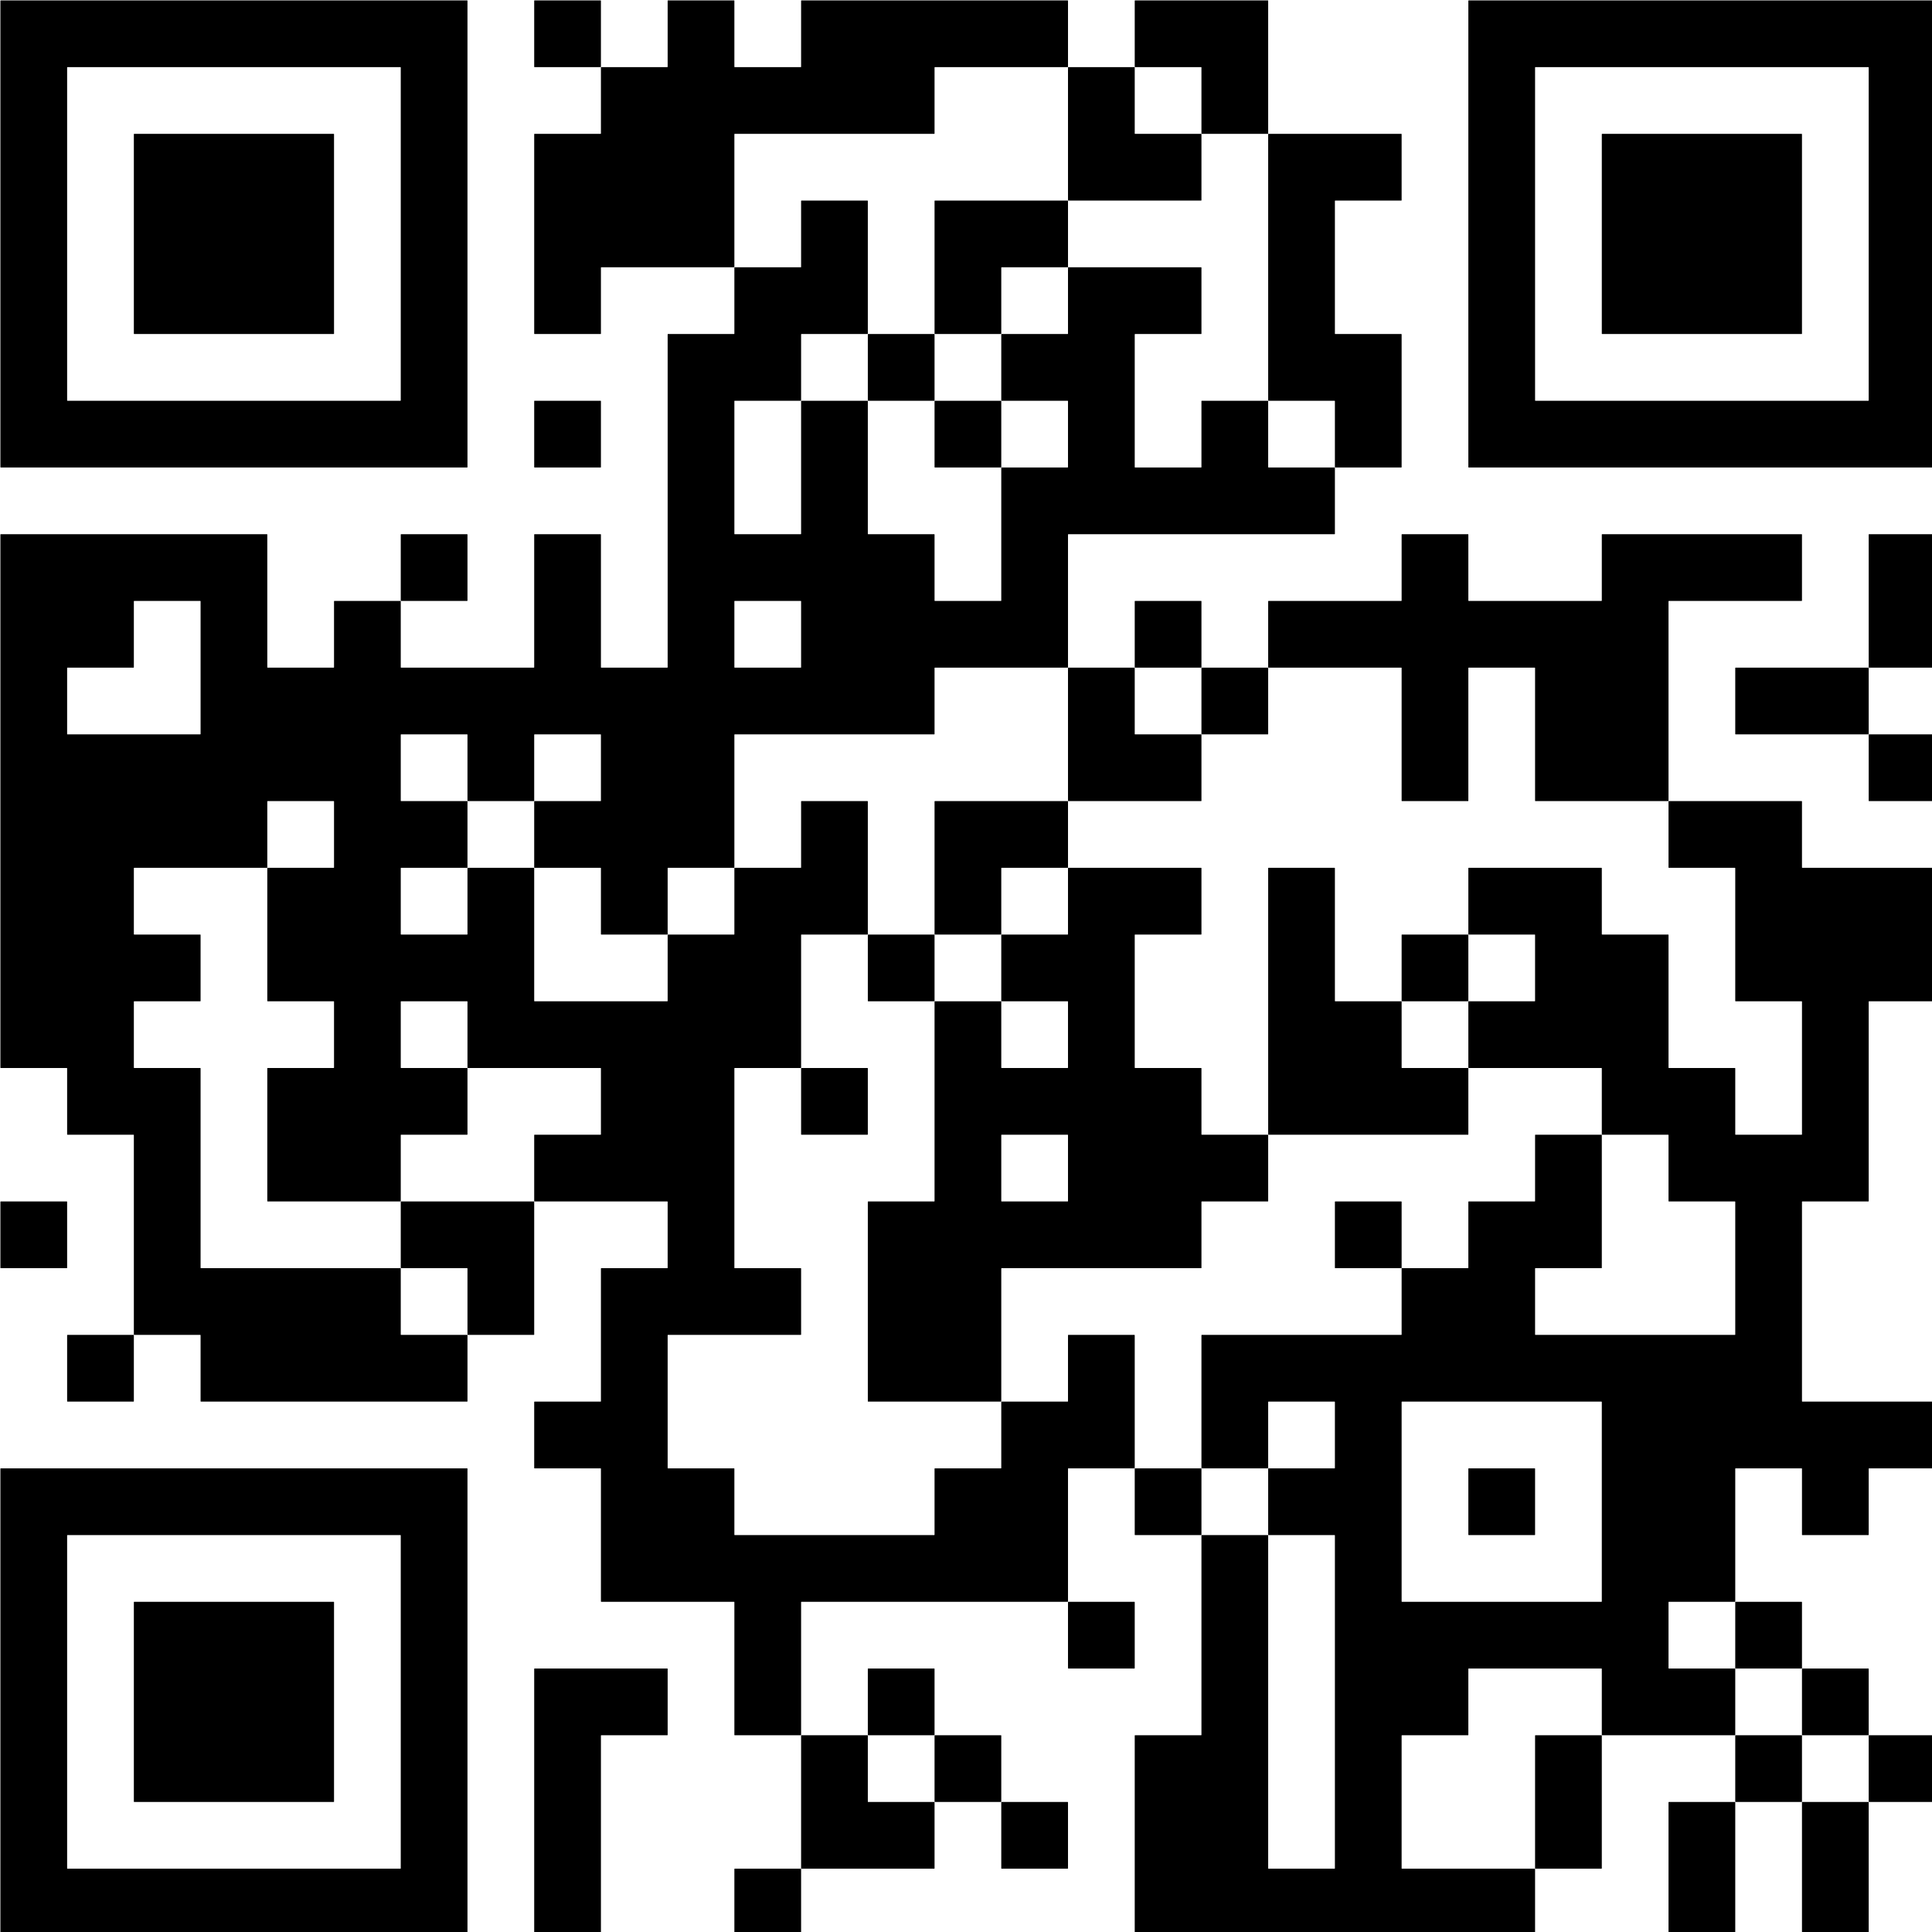 <?xml version="1.0" encoding="UTF-8" standalone="no"?>
<svg
   xmlns:dc="http://purl.org/dc/elements/1.1/"
   xmlns:cc="http://creativecommons.org/ns#"
   xmlns:rdf="http://www.w3.org/1999/02/22-rdf-syntax-ns#"
   xmlns:svg="http://www.w3.org/2000/svg"
   xmlns="http://www.w3.org/2000/svg"
   xmlns:sodipodi="http://sodipodi.sourceforge.net/DTD/sodipodi-0.dtd"
   xmlns:inkscape="http://www.inkscape.org/namespaces/inkscape"
   width="145"
   height="145"
   viewBox="0 0 38.365 38.365"
   version="1.1"
   id="svg8"
   sodipodi:docname="qr.svg"
   inkscape:version="1.0.2 (e86c870879, 2021-01-15)">
  <defs
     id="defs2" />
  <sodipodi:namedview
     id="base"
     pagecolor="#ffffff"
     bordercolor="#666666"
     borderopacity="1.0"
     inkscape:pageopacity="0.0"
     inkscape:pageshadow="2"
     inkscape:zoom="1.979899"
     inkscape:cx="134.82261"
     inkscape:cy="45.906261"
     inkscape:document-units="mm"
     inkscape:current-layer="layer1"
     inkscape:document-rotation="0"
     showgrid="false"
     inkscape:window-width="1920"
     inkscape:window-height="1051"
     inkscape:window-x="0"
     inkscape:window-y="0"
     inkscape:window-maximized="1"
     fit-margin-top="0"
     fit-margin-left="0"
     fit-margin-right="0"
     fit-margin-bottom="0"
     units="px" />
  <g
     inkscape:label="Layer 1"
     inkscape:groupmode="layer"
     id="layer1"
     transform="translate(-111.125,-153.459)">
    <g
       style="stroke:none"
       id="g840"
       transform="matrix(0.265,0,0,0.265,105.833,148.167)"
       inkscape:export-xdpi="266.67001"
       inkscape:export-ydpi="266.67001">
      <path
         d="m 159.975,165 h -4.95 C 155.011,165 155,164.989 155,164.975 v -9.95 c 0,-0.014 0.011,-0.025 0.025,-0.025 h 4.95 c 0.014,0 0.025,0.011 0.025,0.025 v 9.95 c 0,0.014 -0.011,0.025 -0.025,0.025 z m -10,0 h -4.95 C 145.011,165 145,164.989 145,164.975 v -9.95 c 0,-0.014 0.011,-0.025 0.025,-0.025 h 4.95 c 0.014,0 0.025,0.011 0.025,0.025 v 9.95 c 0,0.014 -0.011,0.025 -0.025,0.025 z m -15,0 h -29.95 C 105.011,165 105,164.989 105,164.975 v -14.95 c 0,-0.014 0.011,-0.025 0.025,-0.025 h 4.95 c 0.014,0 0.025,-0.011 0.025,-0.025 v -14.95 c 0,-0.014 0.011,-0.025 0.025,-0.025 h 4.95 c 0.014,0 0.025,0.011 0.025,0.025 v 24.95 c 0,0.014 0.011,0.025 0.025,0.025 h 4.95 c 0.014,0 0.025,-0.011 0.025,-0.025 v -24.95 C 120,135.011 119.989,135 119.975,135 h -4.95 C 115.011,135 115,134.989 115,134.975 v -4.95 c 0,-0.014 0.011,-0.025 0.025,-0.025 h 4.95 c 0.014,0 0.025,-0.011 0.025,-0.025 v -4.95 C 120,125.011 119.989,125 119.975,125 h -4.95 c -0.014,0 -0.025,0.011 -0.025,0.025 v 4.95 c 0,0.014 -0.011,0.025 -0.025,0.025 h -4.95 C 110.011,130 110,129.989 110,129.975 v -9.95 c 0,-0.014 0.011,-0.025 0.025,-0.025 h 14.95 c 0.014,0 0.025,-0.011 0.025,-0.025 v -4.95 c 0,-0.014 0.011,-0.025 0.025,-0.025 h 4.95 c 0.014,0 0.025,-0.011 0.025,-0.025 v -4.95 c 0,-0.014 0.011,-0.025 0.025,-0.025 h 4.95 c 0.014,0 0.025,-0.011 0.025,-0.025 v -4.95 c 0,-0.014 0.011,-0.025 0.025,-0.025 h 4.95 c 0.014,0 0.025,0.011 0.025,0.025 v 9.95 c 0,0.014 -0.011,0.025 -0.025,0.025 h -4.95 c -0.014,0 -0.025,0.011 -0.025,0.025 v 4.95 c 0,0.014 0.011,0.025 0.025,0.025 h 14.95 c 0.014,0 0.025,-0.011 0.025,-0.025 v -9.95 C 150,110.011 149.989,110 149.975,110 h -4.95 C 145.011,110 145,109.989 145,109.975 v -4.95 C 145,105.011 144.989,105 144.975,105 h -4.95 C 140.011,105 140,104.989 140,104.975 v -4.95 C 140,100.011 139.989,100 139.975,100 h -9.95 C 130.011,100 130,99.989 130,99.975 v -4.95 C 130,95.011 130.011,95 130.025,95 h 4.95 C 134.989,95 135,94.989 135,94.975 v -4.95 C 135,90.011 134.989,90 134.975,90 h -4.95 C 130.011,90 130,89.989 130,89.975 v -4.95 C 130,85.011 130.011,85 130.025,85 h 9.95 c 0.014,0 0.025,0.011 0.025,0.025 v 4.95 c 0,0.014 0.011,0.025 0.025,0.025 h 4.95 c 0.014,0 0.025,0.011 0.025,0.025 v 9.95 c 0,0.014 0.011,0.025 0.025,0.025 h 4.95 c 0.014,0 0.025,0.011 0.025,0.025 v 4.95 c 0,0.014 0.011,0.025 0.025,0.025 h 4.95 c 0.014,0 0.025,-0.011 0.025,-0.025 v -9.95 C 155,95.011 154.989,95 154.975,95 h -4.95 C 150.011,95 150,94.989 150,94.975 v -9.95 C 150,85.011 149.989,85 149.975,85 h -4.95 C 145.011,85 145,84.989 145,84.975 v -4.95 C 145,80.011 145.011,80 145.025,80 h 9.95 c 0.014,0 0.025,0.011 0.025,0.025 v 4.95 c 0,0.014 0.011,0.025 0.025,0.025 h 9.95 c 0.014,0 0.025,0.011 0.025,0.025 v 9.95 C 165,94.989 164.989,95 164.975,95 h -4.95 C 160.011,95 160,95.011 160,95.025 v 14.95 c 0,0.014 -0.011,0.025 -0.025,0.025 h -4.95 c -0.014,0 -0.025,0.011 -0.025,0.025 v 14.95 c 0,0.014 0.011,0.025 0.025,0.025 h 9.95 c 0.014,0 0.025,0.011 0.025,0.025 v 4.95 c 0,0.014 -0.011,0.025 -0.025,0.025 h -4.95 c -0.014,0 -0.025,0.011 -0.025,0.025 v 4.95 c 0,0.014 -0.011,0.025 -0.025,0.025 h -4.95 C 155.011,135 155,134.989 155,134.975 v -4.95 C 155,130.011 154.989,130 154.975,130 h -4.95 c -0.014,0 -0.025,0.011 -0.025,0.025 v 9.95 c 0,0.014 -0.011,0.025 -0.025,0.025 h -4.95 c -0.014,0 -0.025,0.011 -0.025,0.025 v 4.95 c 0,0.014 0.011,0.025 0.025,0.025 h 4.95 c 0.014,0 0.025,0.011 0.025,0.025 v 4.95 c 0,0.014 -0.011,0.025 -0.025,0.025 h -9.95 C 140.011,150 140,149.989 140,149.975 v -4.95 C 140,145.011 139.989,145 139.975,145 h -9.95 c -0.014,0 -0.025,0.011 -0.025,0.025 v 4.95 c 0,0.014 -0.011,0.025 -0.025,0.025 h -4.95 c -0.014,0 -0.025,0.011 -0.025,0.025 v 9.95 c 0,0.014 0.011,0.025 0.025,0.025 h 9.95 c 0.014,0 0.025,0.011 0.025,0.025 v 4.95 c 0,0.014 -0.011,0.025 -0.025,0.025 z m -55,0 h -4.95 C 75.011,165 75,164.989 75,164.975 v -4.95 C 75,160.011 75.011,160 75.025,160 h 4.95 c 0.014,0 0.025,0.011 0.025,0.025 v 4.95 C 80,164.989 79.989,165 79.975,165 Z m -15,0 h -4.95 C 60.011,165 60,164.989 60,164.975 v -19.95 C 60,145.011 60.011,145 60.025,145 h 9.95 c 0.014,0 0.025,0.011 0.025,0.025 v 4.95 C 70,149.989 69.989,150 69.975,150 h -4.95 C 65.011,150 65,150.011 65,150.025 v 14.95 C 65,164.989 64.989,165 64.975,165 Z m -10,0 H 20.025 C 20.011,165 20,164.989 20,164.975 v -34.95 C 20,130.011 20.011,130 20.025,130 h 34.95 c 0.014,0 0.025,0.011 0.025,0.025 v 34.95 C 55,164.989 54.989,165 54.975,165 Z m 85,-5 h -4.95 C 135.011,160 135,159.989 135,159.975 v -9.95 c 0,-0.014 0.011,-0.025 0.025,-0.025 h 4.95 c 0.014,0 0.025,0.011 0.025,0.025 v 9.95 c 0,0.014 -0.011,0.025 -0.025,0.025 z m -40,0 h -4.95 C 95.011,160 95,159.989 95,159.975 v -4.95 C 95,155.011 95.011,155 95.025,155 h 4.95 c 0.014,0 0.025,0.011 0.025,0.025 v 4.95 c 0,0.014 -0.011,0.025 -0.025,0.025 z m -10,0 h -9.95 C 80.011,160 80,159.989 80,159.975 v -9.95 C 80,150.011 80.011,150 80.025,150 h 4.95 c 0.014,0 0.025,0.011 0.025,0.025 v 4.95 c 0,0.014 0.011,0.025 0.025,0.025 h 4.95 c 0.014,0 0.025,0.011 0.025,0.025 v 4.95 C 90,159.989 89.989,160 89.975,160 Z M 50,159.975 v -24.95 C 50,135.011 49.989,135 49.975,135 H 25.025 C 25.011,135 25,135.011 25,135.025 v 24.95 c 0,0.014 0.011,0.025 0.025,0.025 h 24.95 C 49.989,160 50,159.989 50,159.975 Z M 164.975,155 h -4.95 C 160.011,155 160,154.989 160,154.975 v -4.95 c 0,-0.014 0.011,-0.025 0.025,-0.025 h 4.95 c 0.014,0 0.025,0.011 0.025,0.025 v 4.95 c 0,0.014 -0.011,0.025 -0.025,0.025 z m -10,0 h -4.95 C 150.011,155 150,154.989 150,154.975 v -4.95 c 0,-0.014 0.011,-0.025 0.025,-0.025 h 4.95 c 0.014,0 0.025,0.011 0.025,0.025 v 4.95 c 0,0.014 -0.011,0.025 -0.025,0.025 z m -60,0 h -4.95 C 90.011,155 90,154.989 90,154.975 v -4.95 C 90,150.011 90.011,150 90.025,150 h 4.95 c 0.014,0 0.025,0.011 0.025,0.025 v 4.95 C 95,154.989 94.989,155 94.975,155 Z m -50,0 H 30.025 C 30.011,155 30,154.989 30,154.975 v -14.95 C 30,140.011 30.011,140 30.025,140 h 14.95 c 0.014,0 0.025,0.011 0.025,0.025 v 14.95 C 45,154.989 44.989,155 44.975,155 Z m 115,-5 h -4.95 C 155.011,150 155,149.989 155,149.975 v -4.95 c 0,-0.014 0.011,-0.025 0.025,-0.025 h 4.95 c 0.014,0 0.025,0.011 0.025,0.025 v 4.95 c 0,0.014 -0.011,0.025 -0.025,0.025 z m -70,0 h -4.95 C 85.011,150 85,149.989 85,149.975 v -4.95 C 85,145.011 85.011,145 85.025,145 h 4.95 c 0.014,0 0.025,0.011 0.025,0.025 v 4.95 C 90,149.989 89.989,150 89.975,150 Z m -10,0 h -4.95 C 75.011,150 75,149.989 75,149.975 v -9.95 C 75,140.011 74.989,140 74.975,140 h -9.95 C 65.011,140 65,139.989 65,139.975 v -9.95 C 65,130.011 64.989,130 64.975,130 h -4.95 C 60.011,130 60,129.989 60,129.975 v -4.95 C 60,125.011 60.011,125 60.025,125 h 4.95 C 64.989,125 65,124.989 65,124.975 v -9.95 C 65,115.011 65.011,115 65.025,115 h 4.95 C 69.989,115 70,114.989 70,114.975 v -4.95 C 70,110.011 69.989,110 69.975,110 h -9.95 C 60.011,110 60,109.989 60,109.975 v -4.95 C 60,105.011 60.011,105 60.025,105 h 4.95 C 64.989,105 65,104.989 65,104.975 v -4.95 C 65,100.011 64.989,100 64.975,100 h -9.95 C 55.011,100 55,99.989 55,99.975 v -4.95 C 55,95.011 54.989,95 54.975,95 h -4.95 C 50.011,95 50,95.011 50,95.025 v 4.95 c 0,0.014 0.011,0.025 0.025,0.025 h 4.95 c 0.014,0 0.025,0.011 0.025,0.025 v 4.95 C 55,104.989 54.989,105 54.975,105 h -4.95 C 50.011,105 50,105.011 50,105.025 v 4.95 C 50,109.989 49.989,110 49.975,110 h -9.95 C 40.011,110 40,109.989 40,109.975 v -9.95 C 40,100.011 40.011,100 40.025,100 h 4.95 C 44.989,100 45,99.989 45,99.975 v -4.95 C 45,95.011 44.989,95 44.975,95 h -4.95 C 40.011,95 40,94.989 40,94.975 v -9.95 C 40,85.011 40.011,85 40.025,85 h 4.95 C 44.989,85 45,84.989 45,84.975 v -4.95 C 45,80.011 44.989,80 44.975,80 h -4.95 C 40.011,80 40,80.011 40,80.025 v 4.95 C 40,84.989 39.989,85 39.975,85 h -9.95 C 30.011,85 30,85.011 30,85.025 v 4.95 C 30,89.989 30.011,90 30.025,90 h 4.95 C 34.989,90 35,90.011 35,90.025 v 4.95 C 35,94.989 34.989,95 34.975,95 h -4.95 C 30.011,95 30,95.011 30,95.025 v 4.95 c 0,0.014 0.011,0.025 0.025,0.025 h 4.95 c 0.014,0 0.025,0.011 0.025,0.025 v 14.95 c 0,0.014 0.011,0.025 0.025,0.025 h 14.95 c 0.014,0 0.025,0.011 0.025,0.025 v 4.95 c 0,0.014 0.011,0.025 0.025,0.025 h 4.95 c 0.014,0 0.025,0.011 0.025,0.025 v 4.95 C 55,124.989 54.989,125 54.975,125 H 35.025 C 35.011,125 35,124.989 35,124.975 v -4.95 C 35,120.011 34.989,120 34.975,120 h -4.95 C 30.011,120 30,119.989 30,119.975 v -14.95 C 30,105.011 29.989,105 29.975,105 h -4.95 C 25.011,105 25,104.989 25,104.975 v -4.95 C 25,100.011 24.989,100 24.975,100 h -4.95 C 20.011,100 20,99.989 20,99.975 V 60.025 C 20,60.011 20.011,60 20.025,60 h 19.95 C 39.989,60 40,60.011 40,60.025 v 9.95 C 40,69.989 40.011,70 40.025,70 h 4.95 C 44.989,70 45,69.989 45,69.975 v -4.95 C 45,65.011 45.011,65 45.025,65 h 4.95 C 49.989,65 50,65.011 50,65.025 v 4.95 C 50,69.989 50.011,70 50.025,70 h 9.95 C 59.989,70 60,69.989 60,69.975 v -9.95 C 60,60.011 60.011,60 60.025,60 h 4.95 C 64.989,60 65,60.011 65,60.025 v 9.95 C 65,69.989 65.011,70 65.025,70 h 4.95 C 69.989,70 70,69.989 70,69.975 V 45.025 C 70,45.011 70.011,45 70.025,45 h 4.95 C 74.989,45 75,44.989 75,44.975 v -4.95 C 75,40.011 75.011,40 75.025,40 h 4.95 C 79.989,40 80,39.989 80,39.975 v -4.95 C 80,35.011 80.011,35 80.025,35 h 4.95 C 84.989,35 85,35.011 85,35.025 v 9.95 C 85,44.989 84.989,45 84.975,45 h -4.95 C 80.011,45 80,45.011 80,45.025 v 4.95 C 80,49.989 79.989,50 79.975,50 h -4.95 C 75.011,50 75,50.011 75,50.025 v 9.95 C 75,59.989 75.011,60 75.025,60 h 4.95 C 79.989,60 80,59.989 80,59.975 v -9.95 C 80,50.011 80.011,50 80.025,50 h 4.95 C 84.989,50 85,50.011 85,50.025 v 9.95 C 85,59.989 85.011,60 85.025,60 h 4.95 C 89.989,60 90,60.011 90,60.025 v 4.95 C 90,64.989 90.011,65 90.025,65 h 4.95 C 94.989,65 95,64.989 95,64.975 v -9.95 C 95,55.011 95.011,55 95.025,55 h 4.95 C 99.989,55 100,54.989 100,54.975 v -4.95 C 100,50.011 99.989,50 99.975,50 h -4.95 C 95.011,50 95,49.989 95,49.975 v -4.95 C 95,45.011 95.011,45 95.025,45 h 4.95 C 99.989,45 100,44.989 100,44.975 v -4.95 C 100,40.011 100.011,40 100.025,40 h 9.95 c 0.014,0 0.025,0.011 0.025,0.025 v 4.95 C 110,44.989 109.989,45 109.975,45 h -4.95 C 105.011,45 105,45.011 105,45.025 v 9.95 c 0,0.014 0.011,0.025 0.025,0.025 h 4.95 C 109.989,55 110,54.989 110,54.975 v -4.95 C 110,50.011 110.011,50 110.025,50 h 4.95 c 0.014,0 0.025,0.011 0.025,0.025 v 4.95 c 0,0.014 0.011,0.025 0.025,0.025 h 4.95 c 0.014,0 0.025,0.011 0.025,0.025 v 4.95 C 120,59.989 119.989,60 119.975,60 h -19.95 C 100.011,60 100,60.011 100,60.025 v 9.95 C 100,69.989 99.989,70 99.975,70 h -9.95 C 90.011,70 90,70.011 90,70.025 v 4.95 C 90,74.989 89.989,75 89.975,75 H 75.025 C 75.011,75 75,75.011 75,75.025 v 9.95 C 75,84.989 74.989,85 74.975,85 h -4.95 C 70.011,85 70,85.011 70,85.025 v 4.95 C 70,89.989 69.989,90 69.975,90 h -4.95 C 65.011,90 65,89.989 65,89.975 v -4.95 C 65,85.011 64.989,85 64.975,85 h -4.95 C 60.011,85 60,84.989 60,84.975 v -4.95 C 60,80.011 60.011,80 60.025,80 h 4.95 C 64.989,80 65,79.989 65,79.975 v -4.95 C 65,75.011 64.989,75 64.975,75 h -4.95 C 60.011,75 60,75.011 60,75.025 v 4.95 C 60,79.989 59.989,80 59.975,80 h -4.95 C 55.011,80 55,79.989 55,79.975 v -4.95 C 55,75.011 54.989,75 54.975,75 h -4.95 C 50.011,75 50,75.011 50,75.025 v 4.95 C 50,79.989 50.011,80 50.025,80 h 4.95 C 54.989,80 55,80.011 55,80.025 v 4.95 C 55,84.989 54.989,85 54.975,85 h -4.95 C 50.011,85 50,85.011 50,85.025 v 4.95 C 50,89.989 50.011,90 50.025,90 h 4.95 C 54.989,90 55,89.989 55,89.975 v -4.95 C 55,85.011 55.011,85 55.025,85 h 4.95 C 59.989,85 60,85.011 60,85.025 v 9.95 C 60,94.989 60.011,95 60.025,95 h 9.95 C 69.989,95 70,94.989 70,94.975 v -4.95 C 70,90.011 70.011,90 70.025,90 h 4.95 C 74.989,90 75,89.989 75,89.975 v -4.95 C 75,85.011 75.011,85 75.025,85 h 4.95 C 79.989,85 80,84.989 80,84.975 v -4.95 C 80,80.011 80.011,80 80.025,80 h 4.95 C 84.989,80 85,80.011 85,80.025 v 9.95 C 85,89.989 84.989,90 84.975,90 h -4.95 C 80.011,90 80,90.011 80,90.025 v 9.95 C 80,99.989 79.989,100 79.975,100 h -4.95 C 75.011,100 75,100.011 75,100.025 v 14.95 c 0,0.014 0.011,0.025 0.025,0.025 h 4.95 c 0.014,0 0.025,0.011 0.025,0.025 v 4.95 C 80,119.989 79.989,120 79.975,120 h -9.95 C 70.011,120 70,120.011 70,120.025 v 9.95 c 0,0.014 0.011,0.025 0.025,0.025 h 4.95 c 0.014,0 0.025,0.011 0.025,0.025 v 4.95 c 0,0.014 0.011,0.025 0.025,0.025 h 14.95 C 89.989,135 90,134.989 90,134.975 v -4.95 C 90,130.011 90.011,130 90.025,130 h 4.95 C 94.989,130 95,129.989 95,129.975 v -4.95 C 95,125.011 95.011,125 95.025,125 h 4.95 c 0.014,0 0.025,-0.011 0.025,-0.025 v -4.95 c 0,-0.014 0.011,-0.025 0.025,-0.025 h 4.95 c 0.014,0 0.025,0.011 0.025,0.025 v 9.95 c 0,0.014 -0.011,0.025 -0.025,0.025 h -4.95 c -0.014,0 -0.025,0.011 -0.025,0.025 v 9.95 C 100,139.989 99.989,140 99.975,140 H 80.025 C 80.011,140 80,140.011 80,140.025 v 9.95 C 80,149.989 79.989,150 79.975,150 Z m 75,-5 h -4.95 C 150.011,145 150,144.989 150,144.975 v -4.95 c 0,-0.014 0.011,-0.025 0.025,-0.025 h 4.95 c 0.014,0 0.025,0.011 0.025,0.025 v 4.95 c 0,0.014 -0.011,0.025 -0.025,0.025 z m -50,0 h -4.95 C 100.011,145 100,144.989 100,144.975 v -4.95 c 0,-0.014 0.011,-0.025 0.025,-0.025 h 4.95 c 0.014,0 0.025,0.011 0.025,0.025 v 4.95 c 0,0.014 -0.011,0.025 -0.025,0.025 z M 140,139.975 v -14.95 C 140,125.011 139.989,125 139.975,125 h -14.95 c -0.014,0 -0.025,0.011 -0.025,0.025 v 14.95 c 0,0.014 0.011,0.025 0.025,0.025 h 14.95 c 0.014,0 0.025,-0.011 0.025,-0.025 z M 134.975,135 h -4.95 C 130.011,135 130,134.989 130,134.975 v -4.95 c 0,-0.014 0.011,-0.025 0.025,-0.025 h 4.95 c 0.014,0 0.025,0.011 0.025,0.025 v 4.95 c 0,0.014 -0.011,0.025 -0.025,0.025 z m -25,0 h -4.95 C 105.011,135 105,134.989 105,134.975 v -4.95 c 0,-0.014 0.011,-0.025 0.025,-0.025 h 4.95 c 0.014,0 0.025,0.011 0.025,0.025 v 4.95 c 0,0.014 -0.011,0.025 -0.025,0.025 z m -15,-10 h -9.95 C 85.011,125 85,124.989 85,124.975 v -14.95 C 85,110.011 85.011,110 85.025,110 h 4.95 C 89.989,110 90,109.989 90,109.975 V 95.025 C 90,95.011 90.011,95 90.025,95 h 4.95 C 94.989,95 95,95.011 95,95.025 v 4.95 c 0,0.014 0.011,0.025 0.025,0.025 h 4.95 C 99.989,100 100,99.989 100,99.975 v -4.95 C 100,95.011 99.989,95 99.975,95 h -4.95 C 95.011,95 95,94.989 95,94.975 v -4.95 C 95,90.011 95.011,90 95.025,90 h 4.95 C 99.989,90 100,89.989 100,89.975 v -4.95 C 100,85.011 100.011,85 100.025,85 h 9.95 c 0.014,0 0.025,0.011 0.025,0.025 v 4.95 C 110,89.989 109.989,90 109.975,90 h -4.95 C 105.011,90 105,90.011 105,90.025 v 9.95 c 0,0.014 0.011,0.025 0.025,0.025 h 4.95 c 0.014,0 0.025,0.011 0.025,0.025 v 4.95 c 0,0.014 0.011,0.025 0.025,0.025 h 4.95 c 0.014,0 0.025,0.011 0.025,0.025 v 4.95 c 0,0.014 -0.011,0.025 -0.025,0.025 h -4.95 c -0.014,0 -0.025,0.011 -0.025,0.025 v 4.95 c 0,0.014 -0.011,0.025 -0.025,0.025 H 95.025 C 95.011,115 95,115.011 95,115.025 v 9.95 C 95,124.989 94.989,125 94.975,125 Z m -65,0 h -4.95 C 25.011,125 25,124.989 25,124.975 v -4.95 C 25,120.011 25.011,120 25.025,120 h 4.95 c 0.014,0 0.025,0.011 0.025,0.025 v 4.95 C 30,124.989 29.989,125 29.975,125 Z m 30,-5 h -4.95 C 55.011,120 55,119.989 55,119.975 v -4.95 C 55,115.011 54.989,115 54.975,115 h -4.95 C 50.011,115 50,114.989 50,114.975 v -4.95 C 50,110.011 50.011,110 50.025,110 h 9.95 c 0.014,0 0.025,0.011 0.025,0.025 v 9.95 C 60,119.989 59.989,120 59.975,120 Z m 65,-5 h -4.95 C 120.011,115 120,114.989 120,114.975 v -4.95 c 0,-0.014 0.011,-0.025 0.025,-0.025 h 4.95 c 0.014,0 0.025,0.011 0.025,0.025 v 4.95 c 0,0.014 -0.011,0.025 -0.025,0.025 z m -100,0 h -4.95 C 20.011,115 20,114.989 20,114.975 v -4.95 C 20,110.011 20.011,110 20.025,110 h 4.95 c 0.014,0 0.025,0.011 0.025,0.025 v 4.95 C 25,114.989 24.989,115 24.975,115 Z M 100,109.975 v -4.95 C 100,105.011 99.989,105 99.975,105 h -4.95 C 95.011,105 95,105.011 95,105.025 v 4.95 c 0,0.014 0.011,0.025 0.025,0.025 h 4.95 c 0.014,0 0.025,-0.011 0.025,-0.025 z M 129.975,105 h -14.95 C 115.011,105 115,104.989 115,104.975 V 85.025 C 115,85.011 115.011,85 115.025,85 h 4.95 c 0.014,0 0.025,0.011 0.025,0.025 v 9.95 c 0,0.014 0.011,0.025 0.025,0.025 h 4.95 c 0.014,0 0.025,0.011 0.025,0.025 v 4.95 c 0,0.014 0.011,0.025 0.025,0.025 h 4.95 c 0.014,0 0.025,0.011 0.025,0.025 v 4.95 c 0,0.014 -0.011,0.025 -0.025,0.025 z m -45,0 h -4.95 C 80.011,105 80,104.989 80,104.975 v -4.95 C 80,100.011 80.011,100 80.025,100 h 4.95 c 0.014,0 0.025,0.011 0.025,0.025 v 4.95 C 85,104.989 84.989,105 84.975,105 Z m 45,-10 h -4.95 C 125.011,95 125,94.989 125,94.975 v -4.95 C 125,90.011 125.011,90 125.025,90 h 4.95 c 0.014,0 0.025,0.011 0.025,0.025 v 4.95 C 130,94.989 129.989,95 129.975,95 Z m -40,0 h -4.95 C 85.011,95 85,94.989 85,94.975 v -4.95 C 85,90.011 85.011,90 85.025,90 h 4.95 C 89.989,90 90,90.011 90,90.025 v 4.95 C 90,94.989 89.989,95 89.975,95 Z m 5,-5 h -4.95 C 90.011,90 90,89.989 90,89.975 v -9.95 C 90,80.011 90.011,80 90.025,80 h 9.95 c 0.014,0 0.025,0.011 0.025,0.025 v 4.95 C 100,84.989 99.989,85 99.975,85 h -4.95 C 95.011,85 95,85.011 95,85.025 v 4.95 C 95,89.989 94.989,90 94.975,90 Z m 70,-10 h -4.95 C 160.011,80 160,79.989 160,79.975 v -4.95 C 160,75.011 160.011,75 160.025,75 h 4.95 c 0.014,0 0.025,0.011 0.025,0.025 v 4.95 C 165,79.989 164.989,80 164.975,80 Z m -20,0 h -9.95 C 135.011,80 135,79.989 135,79.975 v -9.95 C 135,70.011 134.989,70 134.975,70 h -4.95 C 130.011,70 130,70.011 130,70.025 v 9.95 C 130,79.989 129.989,80 129.975,80 h -4.95 C 125.011,80 125,79.989 125,79.975 v -9.95 C 125,70.011 124.989,70 124.975,70 h -9.95 C 115.011,70 115,69.989 115,69.975 v -4.95 C 115,65.011 115.011,65 115.025,65 h 9.95 C 124.989,65 125,64.989 125,64.975 v -4.95 C 125,60.011 125.011,60 125.025,60 h 4.95 c 0.014,0 0.025,0.011 0.025,0.025 v 4.95 c 0,0.014 0.011,0.025 0.025,0.025 h 9.95 C 139.989,65 140,64.989 140,64.975 v -4.95 C 140,60.011 140.011,60 140.025,60 h 14.95 c 0.014,0 0.025,0.011 0.025,0.025 v 4.95 C 155,64.989 154.989,65 154.975,65 h -9.95 C 145.011,65 145,65.011 145,65.025 v 14.95 C 145,79.989 144.989,80 144.975,80 Z m -35,0 h -9.95 C 100.011,80 100,79.989 100,79.975 v -9.95 C 100,70.011 100.011,70 100.025,70 h 4.95 c 0.014,0 0.025,0.011 0.025,0.025 v 4.95 c 0,0.014 0.011,0.025 0.025,0.025 h 4.95 c 0.014,0 0.025,0.011 0.025,0.025 v 4.95 C 110,79.989 109.989,80 109.975,80 Z m 50,-5 h -9.95 C 150.011,75 150,74.989 150,74.975 v -4.95 C 150,70.011 150.011,70 150.025,70 h 9.95 c 0.014,0 0.025,0.011 0.025,0.025 v 4.95 C 160,74.989 159.989,75 159.975,75 Z m -45,0 h -4.95 C 110.011,75 110,74.989 110,74.975 v -4.95 C 110,70.011 110.011,70 110.025,70 h 4.95 c 0.014,0 0.025,0.011 0.025,0.025 v 4.95 C 115,74.989 114.989,75 114.975,75 Z M 35,74.975 v -9.95 C 35,65.011 34.989,65 34.975,65 h -4.95 C 30.011,65 30,65.011 30,65.025 v 4.95 C 30,69.989 29.989,70 29.975,70 h -4.95 C 25.011,70 25,70.011 25,70.025 v 4.95 C 25,74.989 25.011,75 25.025,75 h 9.95 C 34.989,75 35,74.989 35,74.975 Z M 164.975,70 h -4.95 C 160.011,70 160,69.989 160,69.975 v -9.95 C 160,60.011 160.011,60 160.025,60 h 4.95 c 0.014,0 0.025,0.011 0.025,0.025 v 9.95 C 165,69.989 164.989,70 164.975,70 Z m -55,0 h -4.95 C 105.011,70 105,69.989 105,69.975 v -4.95 C 105,65.011 105.011,65 105.025,65 h 4.95 c 0.014,0 0.025,0.011 0.025,0.025 v 4.95 C 110,69.989 109.989,70 109.975,70 Z M 80,69.975 v -4.95 C 80,65.011 79.989,65 79.975,65 h -4.95 C 75.011,65 75,65.011 75,65.025 v 4.95 C 75,69.989 75.011,70 75.025,70 h 4.95 C 79.989,70 80,69.989 80,69.975 Z M 54.975,65 h -4.95 C 50.011,65 50,64.989 50,64.975 v -4.95 C 50,60.011 50.011,60 50.025,60 h 4.95 C 54.989,60 55,60.011 55,60.025 v 4.95 C 55,64.989 54.989,65 54.975,65 Z m 110,-10 h -34.95 C 130.011,55 130,54.989 130,54.975 V 20.025 C 130,20.011 130.011,20 130.025,20 h 34.95 c 0.014,0 0.025,0.011 0.025,0.025 v 34.95 C 165,54.989 164.989,55 164.975,55 Z m -40,0 h -4.95 C 120.011,55 120,54.989 120,54.975 v -4.95 C 120,50.011 119.989,50 119.975,50 h -4.95 C 115.011,50 115,49.989 115,49.975 V 30.025 C 115,30.011 115.011,30 115.025,30 h 9.95 c 0.014,0 0.025,0.011 0.025,0.025 v 4.95 C 125,34.989 124.989,35 124.975,35 h -4.95 C 120.011,35 120,35.011 120,35.025 v 9.95 c 0,0.014 0.011,0.025 0.025,0.025 h 4.95 c 0.014,0 0.025,0.011 0.025,0.025 v 9.95 C 125,54.989 124.989,55 124.975,55 Z m -30,0 h -4.95 C 90.011,55 90,54.989 90,54.975 v -4.95 C 90,50.011 90.011,50 90.025,50 h 4.95 C 94.989,50 95,50.011 95,50.025 v 4.95 C 95,54.989 94.989,55 94.975,55 Z m -30,0 h -4.95 C 60.011,55 60,54.989 60,54.975 v -4.95 C 60,50.011 60.011,50 60.025,50 h 4.95 C 64.989,50 65,50.011 65,50.025 v 4.95 C 65,54.989 64.989,55 64.975,55 Z m -10,0 H 20.025 C 20.011,55 20,54.989 20,54.975 V 20.025 C 20,20.011 20.011,20 20.025,20 h 34.95 C 54.989,20 55,20.011 55,20.025 v 34.95 C 55,54.989 54.989,55 54.975,55 Z M 160,49.975 V 25.025 C 160,25.011 159.989,25 159.975,25 h -24.95 C 135.011,25 135,25.011 135,25.025 v 24.95 c 0,0.014 0.011,0.025 0.025,0.025 h 24.95 C 159.989,50 160,49.989 160,49.975 Z M 89.975,50 h -4.95 C 85.011,50 85,49.989 85,49.975 v -4.95 C 85,45.011 85.011,45 85.025,45 h 4.95 C 89.989,45 90,45.011 90,45.025 v 4.95 C 90,49.989 89.989,50 89.975,50 Z M 50,49.975 V 25.025 C 50,25.011 49.989,25 49.975,25 H 25.025 C 25.011,25 25,25.011 25,25.025 v 24.95 C 25,49.989 25.011,50 25.025,50 h 24.95 C 49.989,50 50,49.989 50,49.975 Z M 154.975,45 h -14.95 C 140.011,45 140,44.989 140,44.975 V 30.025 C 140,30.011 140.011,30 140.025,30 h 14.95 c 0.014,0 0.025,0.011 0.025,0.025 v 14.95 C 155,44.989 154.989,45 154.975,45 Z m -60,0 h -4.95 C 90.011,45 90,44.989 90,44.975 v -9.95 C 90,35.011 90.011,35 90.025,35 h 9.95 c 0.014,0 0.025,0.011 0.025,0.025 v 4.95 C 100,39.989 99.989,40 99.975,40 h -4.95 C 95.011,40 95,40.011 95,40.025 v 4.95 C 95,44.989 94.989,45 94.975,45 Z m -30,0 h -4.95 C 60.011,45 60,44.989 60,44.975 V 30.025 C 60,30.011 60.011,30 60.025,30 h 4.95 C 64.989,30 65,29.989 65,29.975 v -4.95 C 65,25.011 65.011,25 65.025,25 h 4.95 C 69.989,25 70,24.989 70,24.975 v -4.95 C 70,20.011 70.011,20 70.025,20 h 4.95 C 74.989,20 75,20.011 75,20.025 v 4.95 C 75,24.989 75.011,25 75.025,25 h 4.95 C 79.989,25 80,24.989 80,24.975 v -4.95 C 80,20.011 80.011,20 80.025,20 h 19.95 c 0.014,0 0.025,0.011 0.025,0.025 v 4.95 C 100,24.989 99.989,25 99.975,25 h -9.95 C 90.011,25 90,25.011 90,25.025 v 4.95 C 90,29.989 89.989,30 89.975,30 H 75.025 C 75.011,30 75,30.011 75,30.025 v 9.95 C 75,39.989 74.989,40 74.975,40 h -9.95 C 65.011,40 65,40.011 65,40.025 v 4.95 C 65,44.989 64.989,45 64.975,45 Z m -20,0 H 30.025 C 30.011,45 30,44.989 30,44.975 V 30.025 C 30,30.011 30.011,30 30.025,30 h 14.95 C 44.989,30 45,30.011 45,30.025 v 14.95 C 45,44.989 44.989,45 44.975,45 Z m 65,-10 h -9.95 C 100.011,35 100,34.989 100,34.975 v -9.95 C 100,25.011 100.011,25 100.025,25 h 4.95 c 0.014,0 0.025,0.011 0.025,0.025 v 4.95 c 0,0.014 0.011,0.025 0.025,0.025 h 4.95 c 0.014,0 0.025,0.011 0.025,0.025 v 4.95 C 110,34.989 109.989,35 109.975,35 Z m 5,-5 h -4.95 C 110.011,30 110,29.989 110,29.975 v -4.95 C 110,25.011 109.989,25 109.975,25 h -4.95 C 105.011,25 105,24.989 105,24.975 v -4.95 C 105,20.011 105.011,20 105.025,20 h 9.95 c 0.014,0 0.025,0.011 0.025,0.025 v 9.95 C 115,29.989 114.989,30 114.975,30 Z m -50,-5 h -4.95 C 60.011,25 60,24.989 60,24.975 v -4.95 C 60,20.011 60.011,20 60.025,20 h 4.95 C 64.989,20 65,20.011 65,20.025 v 4.95 C 65,24.989 64.989,25 64.975,25 Z"
         id="path838" />
    </g>
  </g>
</svg>
